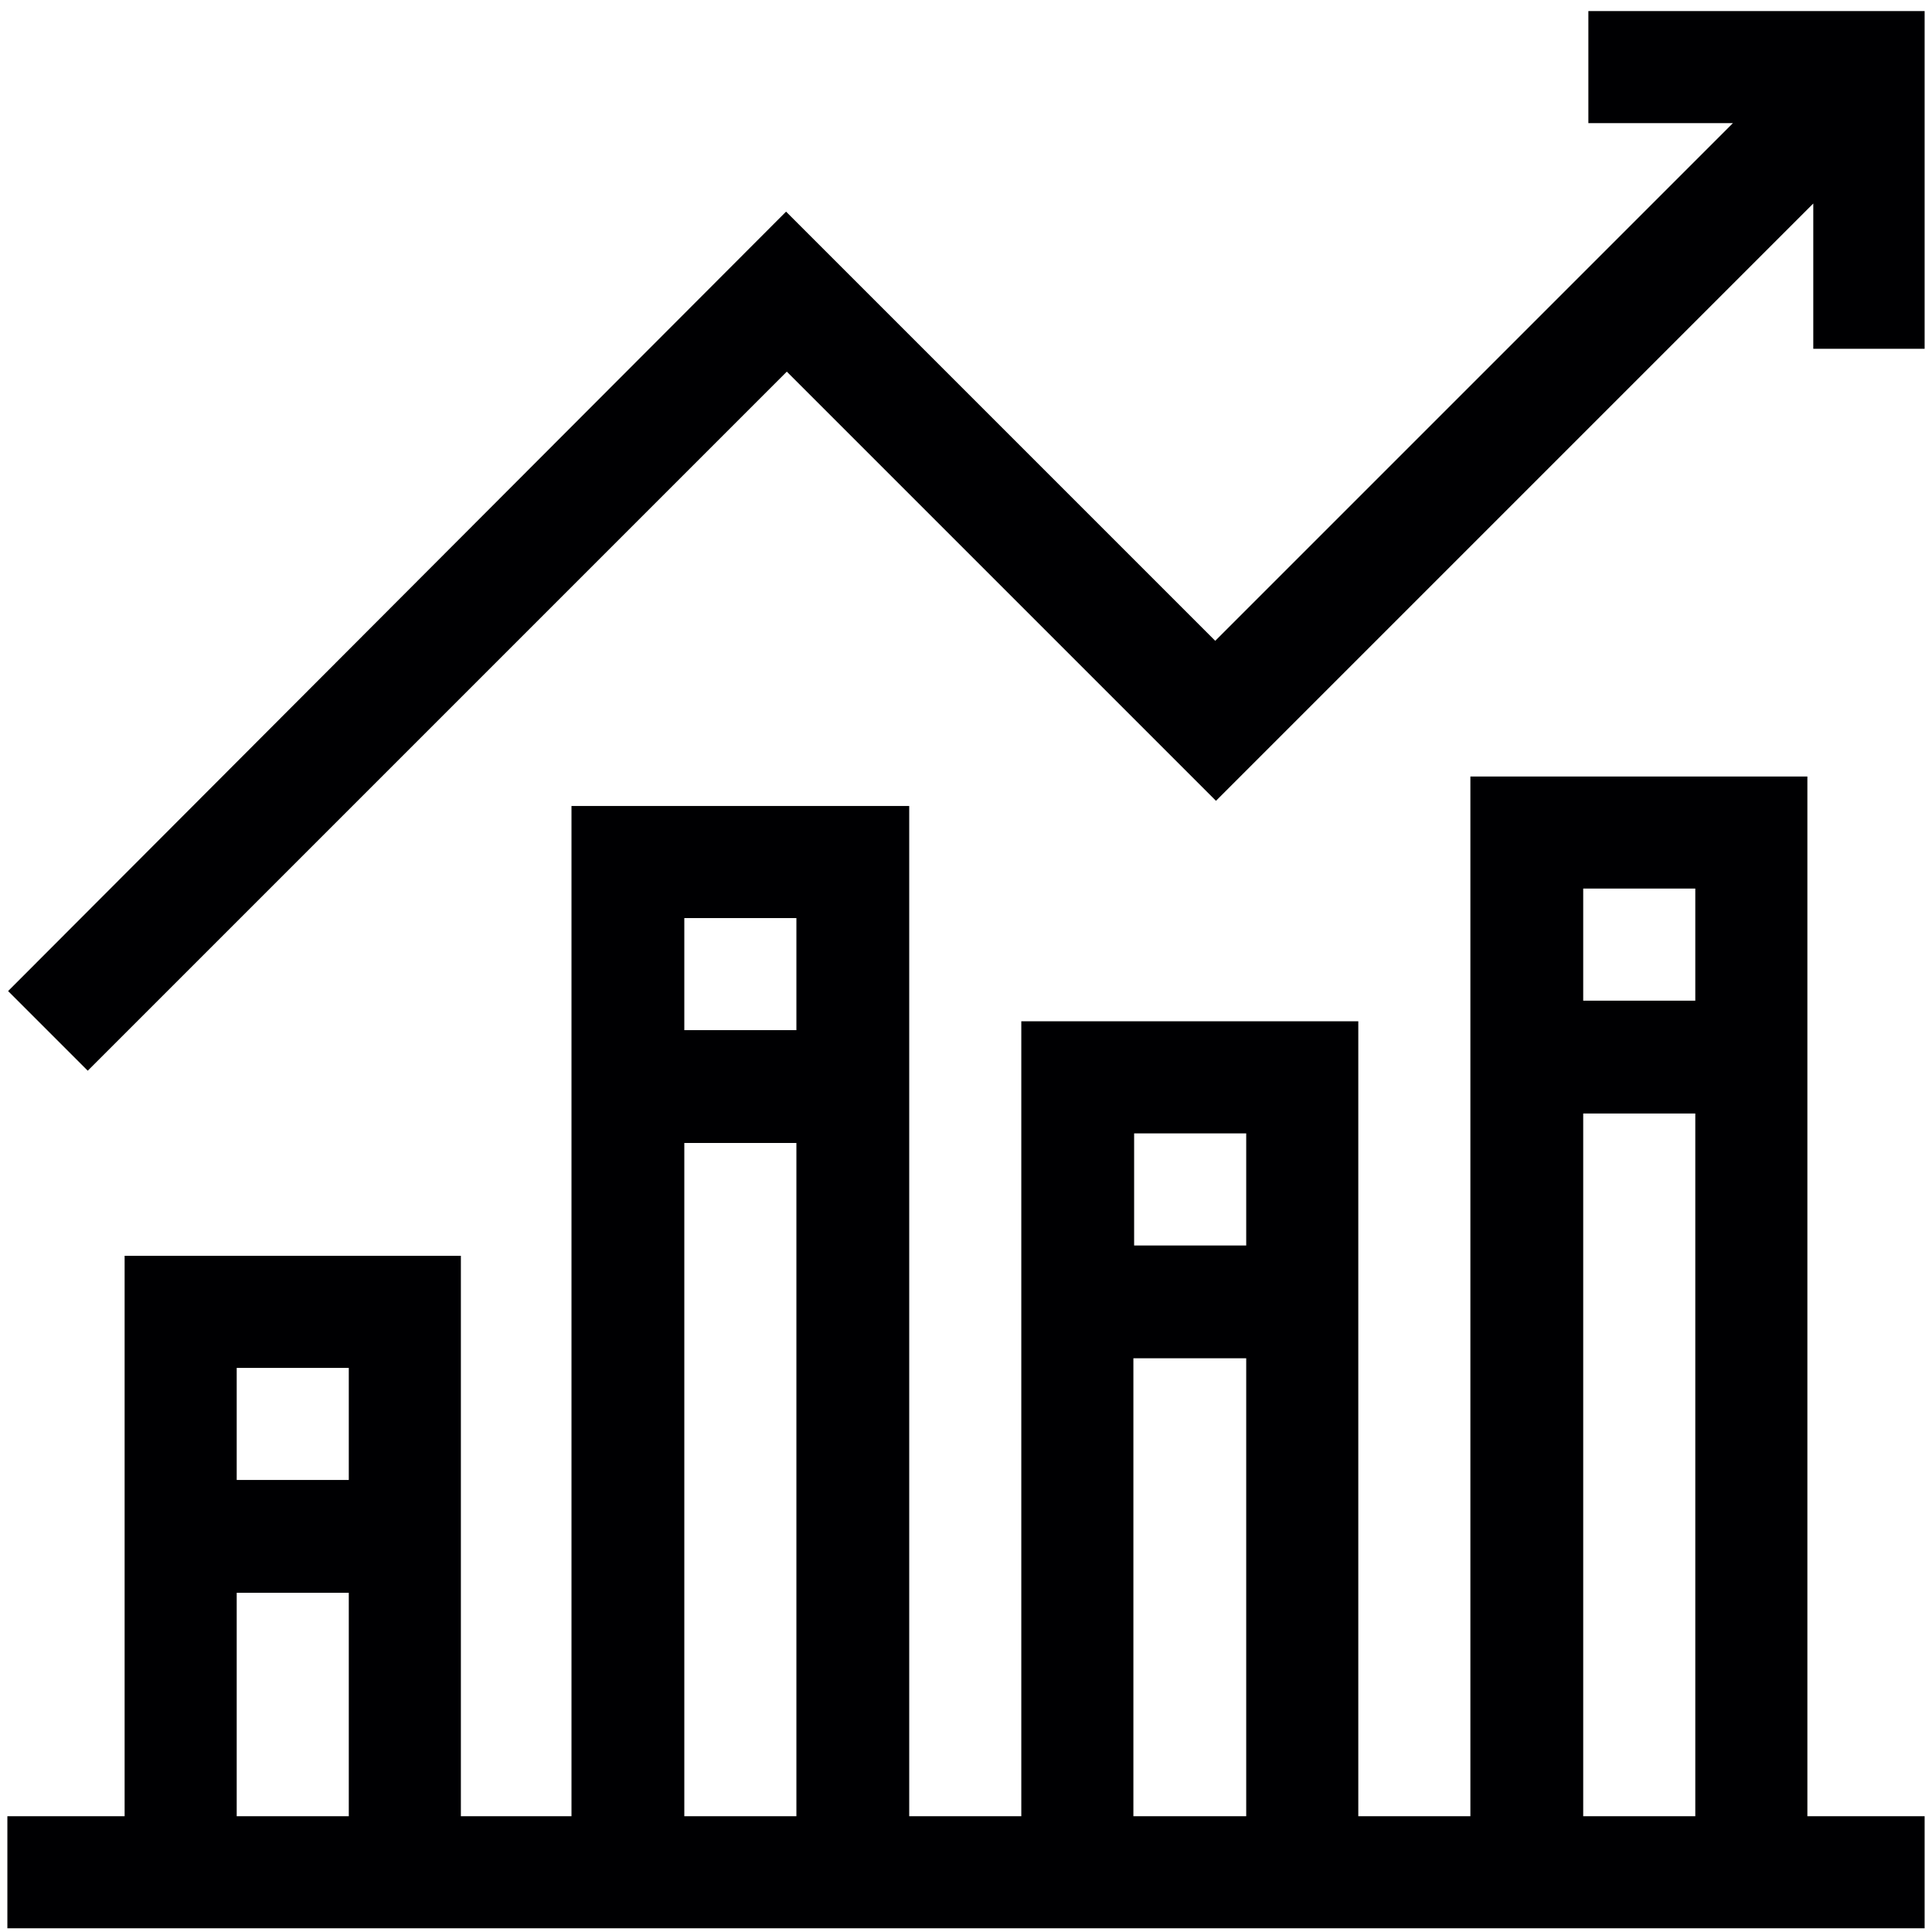 <?xml version="1.0" encoding="iso-8859-1"?>

<svg version="1.1" id="Capa_1" xmlns="http://www.w3.org/2000/svg" xmlns:xlink="http://www.w3.org/1999/xlink" x="0px"
	 y="0px"
	 viewBox="0 0 262 262" style="enable-background:new 0 0 262 262;" xml:space="preserve">

		
		<path style="fill:#000002;" d="M215.4,1.5v15.2H235l-70.2,70.2l-58.2-58.2L1.1,134.4l10.8,10.8l94.8-94.8l58.2,58.2l81-81v19.7H261V1.5L215.4,1.5z"/>
	<path style="fill:#000002;" d="M245.1,105.3h-45.7v141h-15.2V138.5h-45.7v107.8h-15.2v-137H77.5v137h-15v-76H16.9v76H1v15.2h260v-15.2h-15.9L245.1,105.3z
		 M47.3,185.5v15.2H32.1v-15.2H47.3z M32.1,246.3V216h15.2v30.3H32.1z M108,124.5v15.2H92.8v-15.2H108z M92.8,246.3V155H108v91.3
		H92.8z M169,153.7v15.2h-15.2v-15.2H169z M153.7,246.3v-62.1H169v62.1H153.7z M229.9,120.5v15.2h-15.2v-15.2H229.9z M214.7,246.3
		V151h15.2v95.3H214.7z"/>

</svg>
